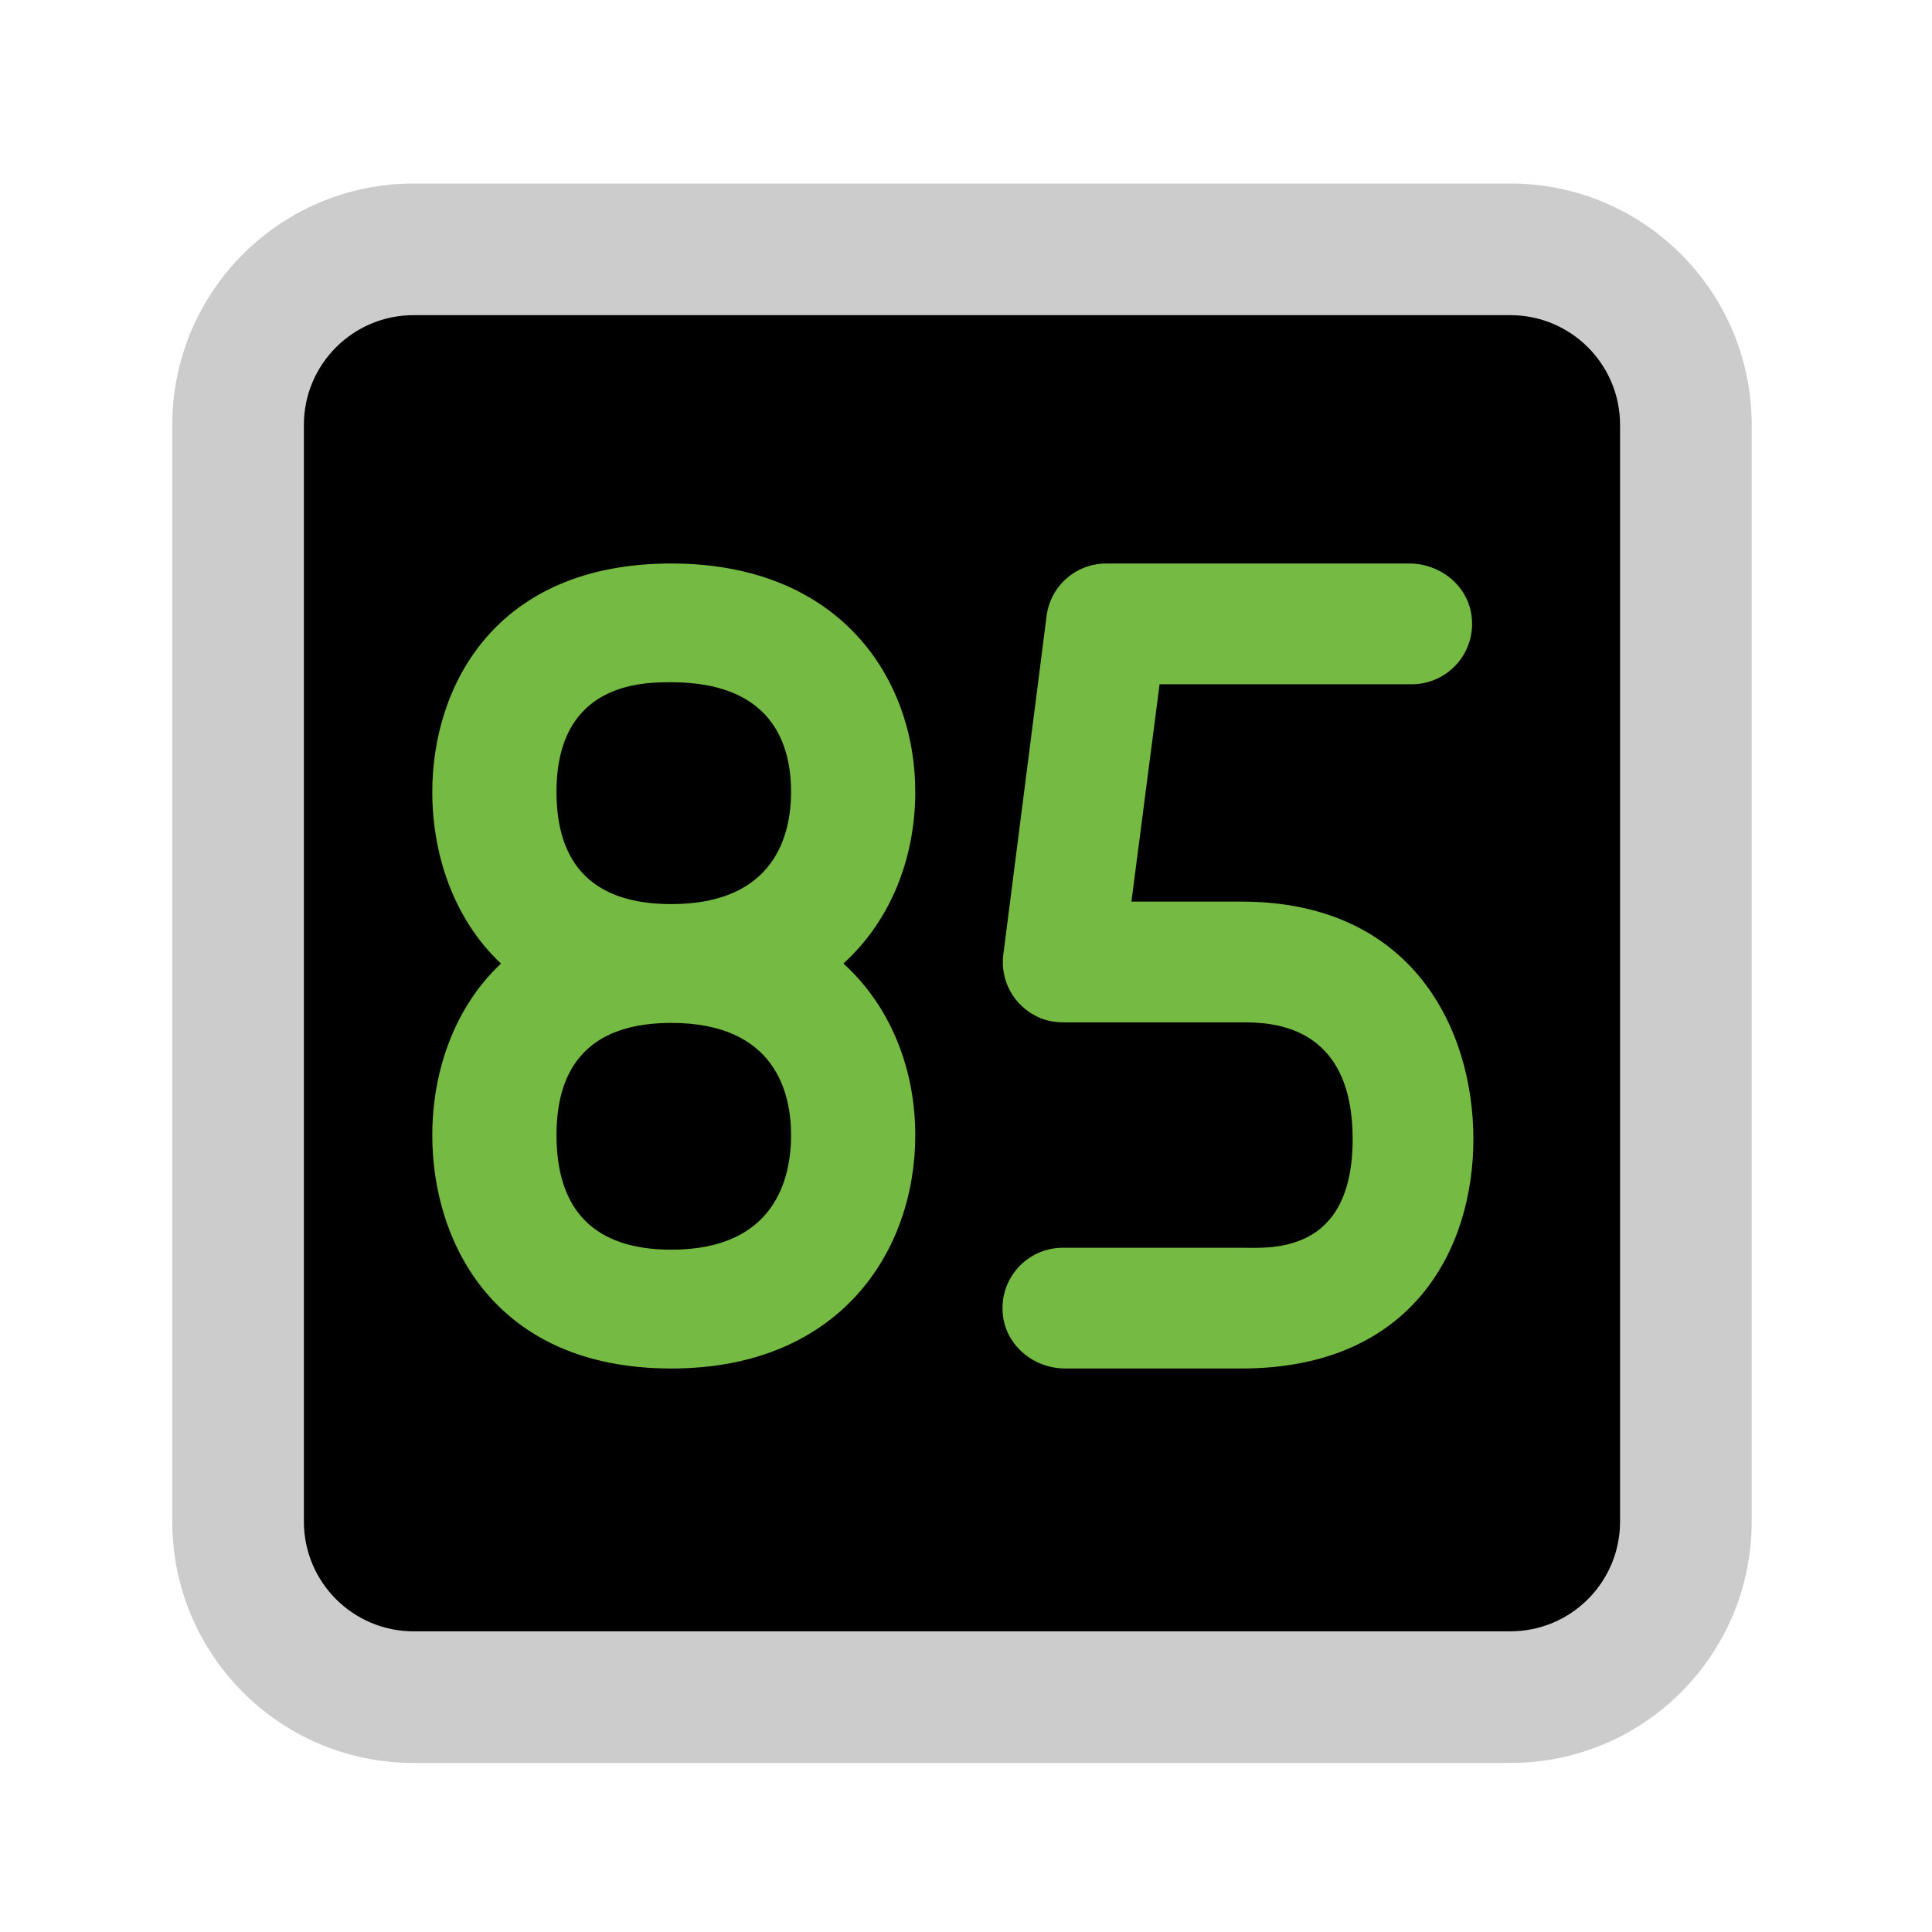 <?xml version="1.0" encoding="UTF-8" standalone="no"?>
<svg version="1.1" xmlns="http://www.w3.org/2000/svg" xmlns:xlink="http://www.w3.org/1999/xlink" x="0px" y="0px" width="24px" height="24px" viewBox="0 0 24 24" enable-background="new 0 0 24 24" xml:space="preserve">
  <g id="frame" transform="matrix(1.09,0,0,1.09,-1.13,-0.99)">
    <path fill="#cccccc" d="M5.75,3h12.5c1.519,0,2.75,1.231,2.75,2.75v12.5c0,1.519,-1.231,2.75,-2.75,2.75h-12.5C4.231,21,3,19.769,3,18.25v-12.5C3,4.231,4.231,3,5.75,3z"/>
    <path fill="#000000" d="M5.75,4.5C5.06,4.5,4.5,5.06,4.5,5.75v12.5c0,0.69,0.56,1.25,1.25,1.25h12.5c0.69,0,1.25,-0.56,1.25,-1.25v-12.5c0,-0.69,-0.56,-1.25,-1.25,-1.25H5.75z"/>
  </g>
  <g id="tens" transform="translate(4.37,6.0)">
    <path fill="#74ba43" d="M3.969,11C1.778,11,1,9.438,1,8.101c0,-0.745,0.247,-1.561,0.853,-2.131C1.247,5.399,1,4.583,1,3.838C1,2.529,1.778,1,3.969,1C6.063,1,7,2.426,7,3.838c0,0.788,-0.285,1.58,-0.893,2.131C6.715,6.521,7,7.313,7,8.101C7,9.544,6.063,11,3.969,11zM3.969,6.707c-0.946,0,-1.426,0.469,-1.426,1.393c0,0.945,0.48,1.424,1.426,1.424c1.295,0,1.488,-0.892,1.488,-1.424C5.457,7.58,5.264,6.707,3.969,6.707zM3.969,2.475c-0.353,0,-1.426,0,-1.426,1.363c0,0.925,0.48,1.393,1.426,1.393c1.295,0,1.488,-0.873,1.488,-1.393C5.457,3.217,5.199,2.475,3.969,2.475z"/>
  </g>
  <g id="ones" transform="translate(11.37,6.0)">
    <path fill="#74ba43" d="M4.05,11H1.862c-0.383,0,-0.727,-0.275,-0.773,-0.656C1.034,9.888,1.388,9.5,1.833,9.5H4.05c0.342,0,1.383,0.1,1.383,-1.35S4.392,6.7,4.05,6.7l-2.202,0c-0.108,0,-0.217,-0.017,-0.315,-0.062c-0.314,-0.142,-0.479,-0.461,-0.44,-0.776l0.538,-4.209c0.047,-0.373,0.364,-0.653,0.74,-0.653h3.767c0.383,0,0.727,0.275,0.773,0.656c0.056,0.456,-0.299,0.844,-0.744,0.844H3.035l-0.35,2.7h1.365c2.128,0,2.883,1.589,2.883,2.95S6.178,11,4.05,11z"/>
  </g>
</svg>
